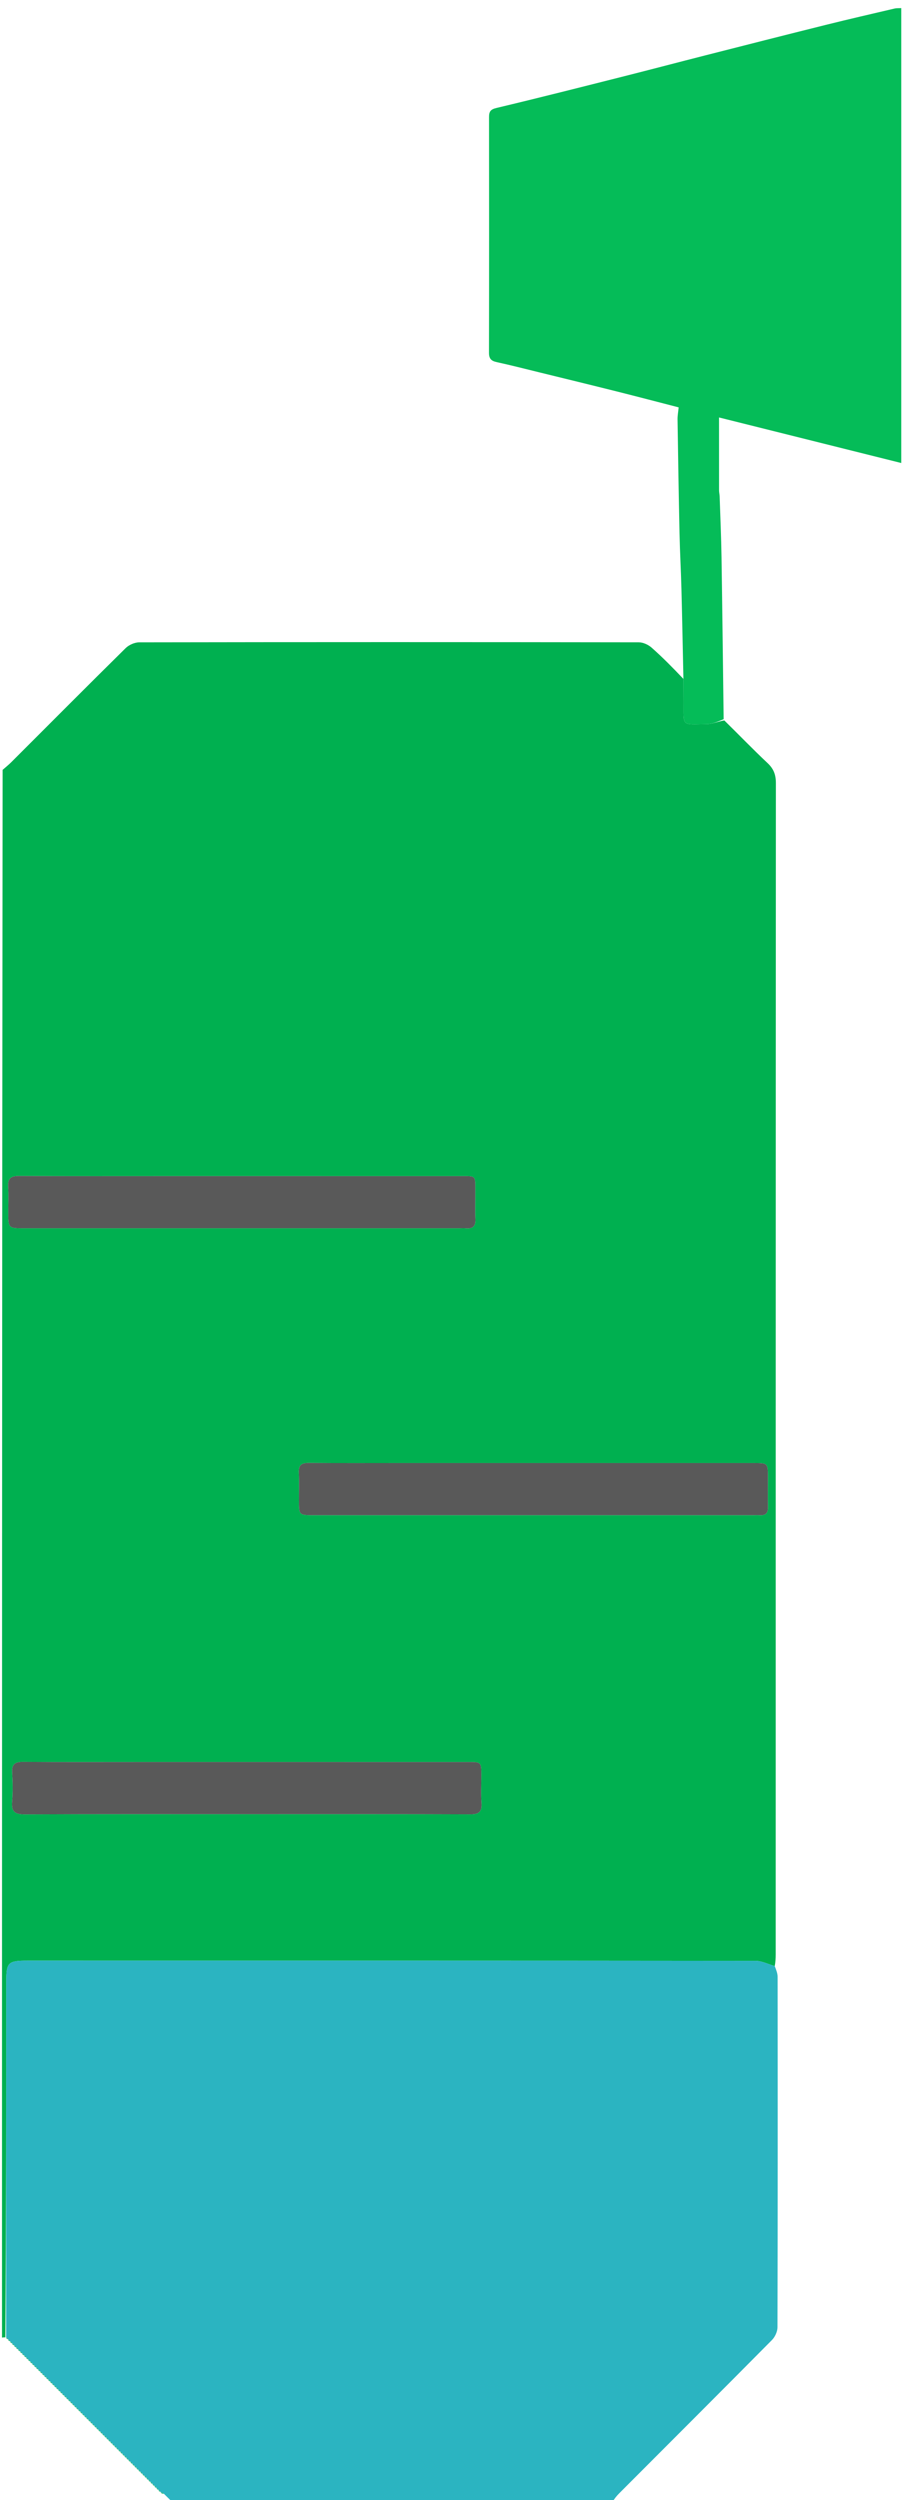 <svg version="1.1" id="Layer_1" xmlns="http://www.w3.org/2000/svg" xmlns:xlink="http://www.w3.org/1999/xlink" x="0px" y="0px"
	 width="100%" viewBox="0 0 453 1246" enable-background="new 0 0 453 1246" xml:space="preserve">
<path fill="#00B050" opacity="1" stroke="none" 
	d="
M1,1165 
	C1,904.639 1,644.277 1.307,383.685 
	C2.973,382.238 4.393,381.085 5.681,379.8 
	C24.653,360.861 43.558,341.856 62.649,323.038 
	C64.304,321.407 67.15,320.128 69.445,320.124 
	C152.529,319.977 235.613,319.98 318.697,320.113 
	C320.863,320.117 323.451,321.314 325.111,322.782 
	C330.571,327.609 335.694,332.818 340.957,338.357 
	C340.979,342.459 340.979,346.086 341.003,349.712 
	C341.089,362.343 339.715,361.032 352.484,360.9 
	C355.347,360.87 358.197,359.589 361.351,359.039 
	C368.723,366.254 375.653,373.468 382.939,380.302 
	C385.994,383.168 387.089,386.107 387.087,390.274 
	C386.986,584.854 387,779.435 386.993,974.015 
	C386.992,976.012 386.889,978.008 386.52,979.841 
	C383.127,978.829 380.048,977.241 376.967,977.238 
	C255.891,977.113 134.814,977.131 13.737,977.132 
	C3.98,977.132 3.135,977.969 3.131,987.611 
	C3.112,1046.731 3.093,1105.851 2.686,1164.881 
	C1.866,1164.86 1.433,1164.93 1,1165 
M200.5,729.136 
	C185.01,729.137 169.519,729.219 154.031,729.079 
	C150.386,729.046 148.892,730.211 149.084,733.954 
	C149.316,738.439 149.133,742.945 149.136,747.443 
	C149.141,755.127 149.143,755.134 156.637,755.134 
	C229.589,755.136 302.542,755.135 375.494,755.134 
	C376.66,755.134 377.831,755.052 378.991,755.135 
	C381.943,755.345 383.236,754.105 383.155,751.07 
	C383.026,746.244 383.136,741.411 383.133,736.581 
	C383.13,729.148 383.126,729.138 375.886,729.137 
	C317.757,729.134 259.629,729.136 200.5,729.136 
M123.5,904.135 
	C127.331,904.135 131.162,904.135 134.992,904.135 
	C168.137,904.134 201.283,904.071 234.427,904.211 
	C238.661,904.229 240.549,903.183 240.209,898.632 
	C239.863,893.994 240.144,889.31 240.132,884.647 
	C240.116,878.159 240.108,878.139 233.451,878.139 
	C178.987,878.133 124.522,878.135 70.058,878.135 
	C50.57,878.135 31.082,878.221 11.596,878.067 
	C7.595,878.035 5.801,879.107 6.069,883.39 
	C6.369,888.201 6.477,893.076 6.044,897.867 
	C5.572,903.097 7.651,904.261 12.572,904.236 
	C49.214,904.049 85.857,904.135 123.5,904.135 
M84.5,586.136 
	C59.516,586.136 34.532,586.208 9.549,586.065 
	C5.491,586.042 3.779,587.214 4.074,591.436 
	C4.364,595.58 4.134,599.76 4.136,603.924 
	C4.138,612.13 4.139,612.134 12.118,612.134 
	C84.403,612.135 156.689,612.135 228.975,612.135 
	C230.141,612.135 231.316,612.036 232.471,612.145 
	C235.86,612.463 237.341,611.12 237.175,607.588 
	C236.972,603.268 237.158,598.93 237.13,594.599 
	C237.07,585.446 238.024,586.146 228.906,586.143 
	C181.104,586.127 133.302,586.136 84.5,586.136 
z"/>
<path fill="#2BB4C1" opacity="1" stroke="none" 
	d="
M386.52,979.841 
	C387.222,981.721 387.948,983.438 387.95,985.155 
	C388.009,1043.393 388.028,1101.631 387.881,1159.869 
	C387.876,1162.005 386.662,1164.653 385.135,1166.194 
	C359.836,1191.721 334.394,1217.106 308.997,1242.535 
	C307.712,1243.821 306.542,1245.221 305.659,1246.784 
	C232.646,1247 159.292,1247 85.806,1246.791 
	C84.414,1245.407 83.153,1244.232 81.746,1242.801 
	C81.069,1242.346 80.538,1242.149 80.024,1241.952 
	C80.042,1241.953 80.043,1241.988 79.996,1241.715 
	C79.636,1241.281 79.324,1241.119 79.025,1240.959 
	C79.037,1240.963 79.043,1240.988 78.996,1240.715 
	C78.636,1240.281 78.324,1240.119 78.025,1239.959 
	C78.037,1239.963 78.043,1239.988 77.996,1239.715 
	C77.636,1239.281 77.324,1239.119 77.025,1238.959 
	C77.037,1238.963 77.043,1238.988 76.996,1238.715 
	C76.636,1238.281 76.324,1238.119 76.025,1237.959 
	C76.037,1237.963 76.043,1237.988 75.996,1237.715 
	C75.636,1237.281 75.324,1237.119 75.025,1236.959 
	C75.037,1236.963 75.043,1236.988 74.996,1236.715 
	C74.636,1236.281 74.324,1236.119 74.025,1235.959 
	C74.037,1235.963 74.043,1235.988 73.996,1235.715 
	C73.636,1235.281 73.324,1235.119 73.025,1234.959 
	C73.037,1234.963 73.043,1234.988 72.996,1234.715 
	C72.636,1234.281 72.324,1234.119 72.025,1233.959 
	C72.037,1233.963 72.043,1233.988 71.996,1233.715 
	C71.636,1233.281 71.324,1233.119 71.025,1232.959 
	C71.037,1232.963 71.043,1232.988 70.996,1232.715 
	C70.636,1232.281 70.324,1232.119 70.025,1231.959 
	C70.037,1231.963 70.043,1231.988 69.996,1231.715 
	C69.636,1231.281 69.324,1231.119 69.025,1230.959 
	C69.037,1230.963 69.043,1230.988 68.996,1230.715 
	C68.636,1230.281 68.324,1230.119 68.025,1229.959 
	C68.037,1229.963 68.043,1229.988 67.996,1229.715 
	C67.636,1229.281 67.324,1229.119 67.025,1228.959 
	C67.037,1228.963 67.043,1228.988 66.996,1228.715 
	C66.636,1228.281 66.324,1228.119 66.025,1227.959 
	C66.037,1227.963 66.043,1227.988 65.996,1227.715 
	C65.636,1227.281 65.324,1227.119 65.025,1226.959 
	C65.037,1226.963 65.043,1226.988 64.996,1226.715 
	C64.636,1226.281 64.324,1226.119 64.025,1225.959 
	C64.037,1225.963 64.043,1225.988 63.996,1225.715 
	C63.636,1225.281 63.324,1225.119 63.025,1224.959 
	C63.037,1224.963 63.043,1224.988 62.996,1224.715 
	C62.636,1224.281 62.324,1224.119 62.025,1223.959 
	C62.037,1223.963 62.043,1223.988 61.996,1223.715 
	C61.636,1223.281 61.324,1223.119 61.025,1222.959 
	C61.037,1222.963 61.043,1222.988 60.996,1222.715 
	C60.636,1222.281 60.324,1222.119 60.025,1221.959 
	C60.037,1221.963 60.043,1221.988 59.996,1221.715 
	C59.636,1221.281 59.324,1221.119 59.025,1220.959 
	C59.037,1220.963 59.043,1220.988 58.996,1220.715 
	C58.636,1220.281 58.324,1220.119 58.025,1219.959 
	C58.037,1219.963 58.043,1219.988 57.996,1219.715 
	C57.636,1219.281 57.324,1219.119 57.025,1218.959 
	C57.037,1218.963 57.043,1218.988 56.996,1218.715 
	C56.636,1218.281 56.324,1218.119 56.025,1217.959 
	C56.037,1217.963 56.043,1217.988 55.996,1217.715 
	C55.636,1217.281 55.324,1217.119 55.025,1216.959 
	C55.037,1216.963 55.043,1216.988 54.996,1216.715 
	C54.636,1216.281 54.324,1216.119 54.025,1215.959 
	C54.037,1215.963 54.043,1215.988 53.996,1215.715 
	C53.636,1215.281 53.324,1215.119 53.025,1214.959 
	C53.037,1214.963 53.043,1214.988 52.996,1214.715 
	C52.636,1214.281 52.324,1214.119 52.025,1213.959 
	C52.037,1213.963 52.043,1213.988 51.996,1213.715 
	C51.636,1213.281 51.324,1213.119 51.025,1212.959 
	C51.037,1212.963 51.043,1212.988 50.996,1212.715 
	C50.636,1212.281 50.324,1212.119 50.025,1211.959 
	C50.037,1211.963 50.043,1211.988 49.996,1211.715 
	C49.636,1211.281 49.324,1211.119 49.025,1210.959 
	C49.037,1210.963 49.043,1210.988 48.996,1210.715 
	C48.636,1210.281 48.324,1210.119 48.025,1209.959 
	C48.037,1209.963 48.043,1209.988 47.996,1209.715 
	C47.636,1209.281 47.324,1209.119 47.025,1208.959 
	C47.037,1208.963 47.043,1208.988 46.996,1208.715 
	C46.636,1208.281 46.324,1208.119 46.025,1207.959 
	C46.037,1207.963 46.043,1207.988 45.996,1207.715 
	C45.636,1207.281 45.324,1207.119 45.025,1206.959 
	C45.037,1206.963 45.043,1206.988 44.996,1206.715 
	C44.636,1206.281 44.324,1206.119 44.025,1205.959 
	C44.037,1205.963 44.043,1205.988 43.996,1205.715 
	C43.636,1205.281 43.324,1205.119 43.025,1204.959 
	C43.037,1204.963 43.043,1204.988 42.996,1204.715 
	C42.636,1204.281 42.324,1204.119 42.025,1203.959 
	C42.037,1203.963 42.043,1203.988 41.996,1203.715 
	C41.636,1203.281 41.324,1203.119 41.025,1202.959 
	C41.037,1202.963 41.043,1202.988 40.996,1202.715 
	C40.636,1202.281 40.324,1202.119 40.025,1201.959 
	C40.037,1201.963 40.043,1201.988 39.996,1201.715 
	C39.636,1201.281 39.324,1201.119 39.025,1200.959 
	C39.037,1200.963 39.043,1200.988 38.996,1200.715 
	C38.636,1200.281 38.324,1200.119 38.025,1199.959 
	C38.037,1199.963 38.043,1199.988 37.996,1199.715 
	C37.636,1199.281 37.324,1199.119 37.025,1198.959 
	C37.037,1198.963 37.043,1198.988 36.996,1198.715 
	C36.636,1198.281 36.324,1198.119 36.025,1197.959 
	C36.037,1197.963 36.043,1197.988 35.996,1197.715 
	C35.636,1197.281 35.324,1197.119 35.025,1196.959 
	C35.037,1196.963 35.043,1196.988 34.996,1196.715 
	C34.636,1196.281 34.324,1196.119 34.025,1195.959 
	C34.037,1195.963 34.043,1195.988 33.996,1195.715 
	C33.636,1195.281 33.324,1195.119 33.025,1194.959 
	C33.037,1194.963 33.043,1194.988 32.996,1194.715 
	C32.636,1194.281 32.324,1194.119 32.025,1193.959 
	C32.037,1193.963 32.043,1193.988 31.996,1193.715 
	C31.636,1193.281 31.324,1193.119 31.025,1192.959 
	C31.037,1192.963 31.043,1192.988 30.996,1192.715 
	C30.636,1192.281 30.324,1192.119 30.025,1191.959 
	C30.037,1191.963 30.043,1191.988 29.996,1191.715 
	C29.636,1191.281 29.324,1191.119 29.025,1190.959 
	C29.037,1190.963 29.043,1190.988 28.996,1190.715 
	C28.636,1190.281 28.324,1190.119 28.025,1189.959 
	C28.037,1189.963 28.043,1189.988 27.996,1189.715 
	C27.636,1189.281 27.324,1189.119 27.025,1188.959 
	C27.037,1188.963 27.043,1188.988 26.996,1188.715 
	C26.636,1188.281 26.324,1188.119 26.025,1187.959 
	C26.037,1187.963 26.043,1187.988 25.996,1187.715 
	C25.636,1187.281 25.324,1187.119 25.025,1186.959 
	C25.037,1186.963 25.043,1186.988 24.996,1186.715 
	C24.636,1186.281 24.324,1186.119 24.025,1185.959 
	C24.037,1185.963 24.043,1185.988 23.996,1185.715 
	C23.636,1185.281 23.324,1185.119 23.025,1184.959 
	C23.037,1184.963 23.043,1184.988 22.996,1184.715 
	C22.636,1184.281 22.324,1184.119 22.025,1183.959 
	C22.037,1183.963 22.043,1183.988 21.996,1183.715 
	C21.636,1183.281 21.324,1183.119 21.025,1182.959 
	C21.037,1182.963 21.043,1182.988 20.996,1182.715 
	C20.636,1182.281 20.324,1182.119 20.025,1181.959 
	C20.037,1181.963 20.043,1181.988 19.996,1181.715 
	C19.636,1181.281 19.324,1181.119 19.025,1180.959 
	C19.037,1180.963 19.043,1180.988 18.996,1180.715 
	C18.636,1180.281 18.324,1180.119 18.025,1179.959 
	C18.037,1179.963 18.043,1179.988 17.996,1179.715 
	C17.636,1179.281 17.324,1179.119 17.025,1178.959 
	C17.037,1178.963 17.043,1178.988 16.996,1178.715 
	C16.636,1178.281 16.324,1178.119 16.025,1177.959 
	C16.037,1177.963 16.043,1177.988 15.996,1177.715 
	C15.636,1177.281 15.324,1177.119 15.025,1176.959 
	C15.037,1176.963 15.043,1176.988 14.996,1176.715 
	C14.636,1176.281 14.324,1176.119 14.025,1175.959 
	C14.037,1175.963 14.043,1175.988 13.996,1175.715 
	C13.636,1175.281 13.324,1175.119 13.025,1174.959 
	C13.037,1174.963 13.043,1174.988 12.996,1174.715 
	C12.636,1174.281 12.324,1174.119 12.025,1173.959 
	C12.037,1173.963 12.043,1173.988 11.996,1173.715 
	C11.636,1173.281 11.324,1173.119 11.025,1172.959 
	C11.037,1172.963 11.043,1172.988 10.996,1172.715 
	C10.636,1172.281 10.324,1172.119 10.025,1171.959 
	C10.037,1171.963 10.043,1171.988 9.996,1171.715 
	C9.636,1171.281 9.324,1171.119 9.025,1170.959 
	C9.037,1170.963 9.043,1170.988 8.996,1170.715 
	C8.636,1170.281 8.324,1170.119 8.025,1169.959 
	C8.037,1169.963 8.043,1169.988 7.996,1169.715 
	C7.636,1169.281 7.324,1169.119 7.025,1168.959 
	C7.037,1168.963 7.043,1168.988 6.996,1168.715 
	C6.636,1168.281 6.324,1168.119 6.025,1167.959 
	C6.037,1167.963 6.043,1167.988 5.996,1167.715 
	C5.636,1167.281 5.324,1167.119 5.025,1166.96 
	C5.037,1166.963 5.043,1166.988 4.996,1166.715 
	C4.636,1166.281 4.324,1166.119 4.025,1165.96 
	C4.037,1165.963 4.043,1165.988 3.996,1165.715 
	C3.636,1165.281 3.324,1165.119 3.03,1164.951 
	C3.048,1164.945 3.074,1164.972 3.074,1164.972 
	C3.093,1105.851 3.112,1046.731 3.131,987.611 
	C3.135,977.969 3.98,977.132 13.737,977.132 
	C134.814,977.131 255.891,977.113 376.967,977.238 
	C380.048,977.241 383.127,978.829 386.52,979.841 
z"/>
<path fill="#05BC58" opacity="1" stroke="none" 
	d="
M340.957,338.357 
	C340.628,323.125 340.358,308.368 339.974,293.613 
	C339.733,284.338 339.211,275.07 339.011,265.794 
	C338.604,246.859 338.312,227.922 338.027,208.985 
	C337.999,207.158 338.357,205.324 338.582,203.023 
	C328.644,200.464 318.155,197.708 307.637,195.071 
	C294.837,191.863 282.014,188.748 269.197,185.607 
	C262.071,183.86 254.961,182.03 247.793,180.47 
	C245.05,179.872 243.946,178.732 243.951,175.819 
	C244.028,136.665 244.016,97.51 243.974,58.355 
	C243.972,55.639 244.683,54.519 247.715,53.798 
	C269.089,48.713 290.386,43.299 311.69,37.923 
	C325.033,34.556 338.339,31.041 351.676,27.648 
	C371.857,22.513 392.038,17.37 412.246,12.341 
	C423.585,9.518 434.977,6.905 446.354,4.237 
	C447.29,4.018 448.298,4.108 449.641,4.034 
	C449.641,79.272 449.641,154.291 449.641,230.758 
	C419.124,223.136 388.942,215.598 358.724,208.051 
	C358.724,220.311 358.717,232.353 358.738,244.394 
	C358.739,245.377 358.996,246.358 359.028,247.344 
	C359.364,257.449 359.815,267.553 359.972,277.662 
	C360.388,304.428 360.674,331.196 361.032,358.423 
	C358.197,359.589 355.347,360.87 352.484,360.9 
	C339.715,361.032 341.089,362.343 341.003,349.712 
	C340.979,346.086 340.979,342.459 340.957,338.357 
z"/>
<path fill="#595959" opacity="1" stroke="none" 
	d="
M201,729.136 
	C259.629,729.136 317.757,729.134 375.886,729.137 
	C383.126,729.138 383.13,729.148 383.133,736.581 
	C383.136,741.411 383.026,746.244 383.155,751.07 
	C383.236,754.105 381.943,755.345 378.991,755.135 
	C377.831,755.052 376.66,755.134 375.494,755.134 
	C302.542,755.135 229.589,755.136 156.637,755.134 
	C149.143,755.134 149.141,755.127 149.136,747.443 
	C149.133,742.945 149.316,738.439 149.084,733.954 
	C148.892,730.211 150.386,729.046 154.031,729.079 
	C169.519,729.219 185.01,729.137 201,729.136 
z"/>
<path fill="#595959" opacity="1" stroke="none" 
	d="
M123,904.135 
	C85.857,904.135 49.214,904.049 12.572,904.236 
	C7.651,904.261 5.572,903.097 6.044,897.867 
	C6.477,893.076 6.369,888.201 6.069,883.39 
	C5.801,879.107 7.595,878.035 11.596,878.067 
	C31.082,878.221 50.57,878.135 70.058,878.135 
	C124.522,878.135 178.987,878.133 233.451,878.139 
	C240.108,878.139 240.116,878.159 240.132,884.647 
	C240.144,889.31 239.863,893.994 240.209,898.632 
	C240.549,903.183 238.661,904.229 234.427,904.211 
	C201.283,904.071 168.137,904.134 134.992,904.135 
	C131.162,904.135 127.331,904.135 123,904.135 
z"/>
<path fill="#595959" opacity="1" stroke="none" 
	d="
M85,586.136 
	C133.302,586.136 181.104,586.127 228.906,586.143 
	C238.024,586.146 237.07,585.446 237.13,594.599 
	C237.158,598.93 236.972,603.268 237.175,607.588 
	C237.341,611.12 235.86,612.463 232.471,612.145 
	C231.316,612.036 230.141,612.135 228.975,612.135 
	C156.689,612.135 84.403,612.135 12.118,612.134 
	C4.139,612.134 4.138,612.13 4.136,603.924 
	C4.134,599.76 4.364,595.58 4.074,591.436 
	C3.779,587.214 5.491,586.042 9.549,586.065 
	C34.532,586.208 59.516,586.136 85,586.136 
z"/>
<path fill="#00B050" opacity="1" stroke="none" 
	d="
M81.746,1242.801 
	C81.326,1242.883 80.76,1242.708 80.1,1242.242 
	C80.538,1242.149 81.069,1242.346 81.746,1242.801 
z"/>
<path fill="#00B050" opacity="1" stroke="none" 
	d="
M52.996,1214.715 
	C52.737,1214.822 52.431,1214.656 52.068,1214.223 
	C52.324,1214.119 52.636,1214.281 52.996,1214.715 
z"/>
<path fill="#00B050" opacity="1" stroke="none" 
	d="
M61.996,1223.715 
	C61.737,1223.822 61.431,1223.656 61.068,1223.223 
	C61.324,1223.119 61.636,1223.281 61.996,1223.715 
z"/>
<path fill="#00B050" opacity="1" stroke="none" 
	d="
M60.996,1222.715 
	C60.737,1222.822 60.431,1222.656 60.068,1222.223 
	C60.324,1222.119 60.636,1222.281 60.996,1222.715 
z"/>
<path fill="#00B050" opacity="1" stroke="none" 
	d="
M59.996,1221.715 
	C59.737,1221.822 59.431,1221.656 59.068,1221.223 
	C59.324,1221.119 59.636,1221.281 59.996,1221.715 
z"/>
<path fill="#00B050" opacity="1" stroke="none" 
	d="
M58.996,1220.715 
	C58.737,1220.822 58.431,1220.656 58.068,1220.223 
	C58.324,1220.119 58.636,1220.281 58.996,1220.715 
z"/>
<path fill="#00B050" opacity="1" stroke="none" 
	d="
M57.996,1219.715 
	C57.737,1219.822 57.431,1219.656 57.068,1219.223 
	C57.324,1219.119 57.636,1219.281 57.996,1219.715 
z"/>
<path fill="#00B050" opacity="1" stroke="none" 
	d="
M56.996,1218.715 
	C56.737,1218.822 56.431,1218.656 56.068,1218.223 
	C56.324,1218.119 56.636,1218.281 56.996,1218.715 
z"/>
<path fill="#00B050" opacity="1" stroke="none" 
	d="
M55.996,1217.715 
	C55.737,1217.822 55.431,1217.656 55.068,1217.223 
	C55.324,1217.119 55.636,1217.281 55.996,1217.715 
z"/>
<path fill="#00B050" opacity="1" stroke="none" 
	d="
M54.996,1216.715 
	C54.737,1216.822 54.431,1216.656 54.068,1216.223 
	C54.324,1216.119 54.636,1216.281 54.996,1216.715 
z"/>
<path fill="#00B050" opacity="1" stroke="none" 
	d="
M53.996,1215.715 
	C53.737,1215.822 53.431,1215.656 53.068,1215.223 
	C53.324,1215.119 53.636,1215.281 53.996,1215.715 
z"/>
<path fill="#00B050" opacity="1" stroke="none" 
	d="
M62.996,1224.715 
	C62.737,1224.822 62.431,1224.656 62.068,1224.223 
	C62.324,1224.119 62.636,1224.281 62.996,1224.715 
z"/>
<path fill="#00B050" opacity="1" stroke="none" 
	d="
M51.996,1213.715 
	C51.737,1213.822 51.431,1213.656 51.068,1213.223 
	C51.324,1213.119 51.636,1213.281 51.996,1213.715 
z"/>
<path fill="#00B050" opacity="1" stroke="none" 
	d="
M50.996,1212.715 
	C50.737,1212.822 50.431,1212.656 50.068,1212.223 
	C50.324,1212.119 50.636,1212.281 50.996,1212.715 
z"/>
<path fill="#00B050" opacity="1" stroke="none" 
	d="
M49.996,1211.715 
	C49.737,1211.822 49.431,1211.656 49.068,1211.223 
	C49.324,1211.119 49.636,1211.281 49.996,1211.715 
z"/>
<path fill="#00B050" opacity="1" stroke="none" 
	d="
M48.996,1210.715 
	C48.737,1210.822 48.431,1210.656 48.068,1210.223 
	C48.324,1210.119 48.636,1210.281 48.996,1210.715 
z"/>
<path fill="#00B050" opacity="1" stroke="none" 
	d="
M47.996,1209.715 
	C47.737,1209.822 47.431,1209.656 47.068,1209.223 
	C47.324,1209.119 47.636,1209.281 47.996,1209.715 
z"/>
<path fill="#00B050" opacity="1" stroke="none" 
	d="
M46.996,1208.715 
	C46.737,1208.822 46.431,1208.656 46.068,1208.223 
	C46.324,1208.119 46.636,1208.281 46.996,1208.715 
z"/>
<path fill="#00B050" opacity="1" stroke="none" 
	d="
M45.996,1207.715 
	C45.737,1207.822 45.431,1207.656 45.068,1207.223 
	C45.324,1207.119 45.636,1207.281 45.996,1207.715 
z"/>
<path fill="#00B050" opacity="1" stroke="none" 
	d="
M44.996,1206.715 
	C44.737,1206.822 44.431,1206.656 44.068,1206.223 
	C44.324,1206.119 44.636,1206.281 44.996,1206.715 
z"/>
<path fill="#00B050" opacity="1" stroke="none" 
	d="
M43.996,1205.715 
	C43.737,1205.822 43.431,1205.656 43.068,1205.223 
	C43.324,1205.119 43.636,1205.281 43.996,1205.715 
z"/>
<path fill="#00B050" opacity="1" stroke="none" 
	d="
M71.996,1233.715 
	C71.737,1233.822 71.431,1233.656 71.068,1233.223 
	C71.324,1233.119 71.636,1233.281 71.996,1233.715 
z"/>
<path fill="#00B050" opacity="1" stroke="none" 
	d="
M3.996,1165.715 
	C3.737,1165.822 3.431,1165.656 3.068,1165.224 
	C3.324,1165.119 3.636,1165.281 3.996,1165.715 
z"/>
<path fill="#00B050" opacity="1" stroke="none" 
	d="
M79.996,1241.715 
	C79.737,1241.822 79.431,1241.656 79.068,1241.223 
	C79.324,1241.119 79.636,1241.281 79.996,1241.715 
z"/>
<path fill="#00B050" opacity="1" stroke="none" 
	d="
M78.996,1240.715 
	C78.737,1240.822 78.431,1240.656 78.068,1240.223 
	C78.324,1240.119 78.636,1240.281 78.996,1240.715 
z"/>
<path fill="#00B050" opacity="1" stroke="none" 
	d="
M77.996,1239.715 
	C77.737,1239.822 77.431,1239.656 77.068,1239.223 
	C77.324,1239.119 77.636,1239.281 77.996,1239.715 
z"/>
<path fill="#00B050" opacity="1" stroke="none" 
	d="
M76.996,1238.715 
	C76.737,1238.822 76.431,1238.656 76.068,1238.223 
	C76.324,1238.119 76.636,1238.281 76.996,1238.715 
z"/>
<path fill="#00B050" opacity="1" stroke="none" 
	d="
M75.996,1237.715 
	C75.737,1237.822 75.431,1237.656 75.068,1237.223 
	C75.324,1237.119 75.636,1237.281 75.996,1237.715 
z"/>
<path fill="#00B050" opacity="1" stroke="none" 
	d="
M74.996,1236.715 
	C74.737,1236.822 74.431,1236.656 74.068,1236.223 
	C74.324,1236.119 74.636,1236.281 74.996,1236.715 
z"/>
<path fill="#00B050" opacity="1" stroke="none" 
	d="
M73.996,1235.715 
	C73.737,1235.822 73.431,1235.656 73.068,1235.223 
	C73.324,1235.119 73.636,1235.281 73.996,1235.715 
z"/>
<path fill="#00B050" opacity="1" stroke="none" 
	d="
M72.996,1234.715 
	C72.737,1234.822 72.431,1234.656 72.068,1234.223 
	C72.324,1234.119 72.636,1234.281 72.996,1234.715 
z"/>
<path fill="#00B050" opacity="1" stroke="none" 
	d="
M42.996,1204.715 
	C42.737,1204.822 42.431,1204.656 42.068,1204.223 
	C42.324,1204.119 42.636,1204.281 42.996,1204.715 
z"/>
<path fill="#00B050" opacity="1" stroke="none" 
	d="
M70.996,1232.715 
	C70.737,1232.822 70.431,1232.656 70.068,1232.223 
	C70.324,1232.119 70.636,1232.281 70.996,1232.715 
z"/>
<path fill="#00B050" opacity="1" stroke="none" 
	d="
M69.996,1231.715 
	C69.737,1231.822 69.431,1231.656 69.068,1231.223 
	C69.324,1231.119 69.636,1231.281 69.996,1231.715 
z"/>
<path fill="#00B050" opacity="1" stroke="none" 
	d="
M68.996,1230.715 
	C68.737,1230.822 68.431,1230.656 68.068,1230.223 
	C68.324,1230.119 68.636,1230.281 68.996,1230.715 
z"/>
<path fill="#00B050" opacity="1" stroke="none" 
	d="
M67.996,1229.715 
	C67.737,1229.822 67.431,1229.656 67.068,1229.223 
	C67.324,1229.119 67.636,1229.281 67.996,1229.715 
z"/>
<path fill="#00B050" opacity="1" stroke="none" 
	d="
M66.996,1228.715 
	C66.737,1228.822 66.431,1228.656 66.068,1228.223 
	C66.324,1228.119 66.636,1228.281 66.996,1228.715 
z"/>
<path fill="#00B050" opacity="1" stroke="none" 
	d="
M65.996,1227.715 
	C65.737,1227.822 65.431,1227.656 65.068,1227.223 
	C65.324,1227.119 65.636,1227.281 65.996,1227.715 
z"/>
<path fill="#00B050" opacity="1" stroke="none" 
	d="
M64.996,1226.715 
	C64.737,1226.822 64.431,1226.656 64.068,1226.223 
	C64.324,1226.119 64.636,1226.281 64.996,1226.715 
z"/>
<path fill="#00B050" opacity="1" stroke="none" 
	d="
M63.996,1225.715 
	C63.737,1225.822 63.431,1225.656 63.068,1225.223 
	C63.324,1225.119 63.636,1225.281 63.996,1225.715 
z"/>
<path fill="#00B050" opacity="1" stroke="none" 
	d="
M13.996,1175.715 
	C13.737,1175.822 13.431,1175.656 13.068,1175.223 
	C13.324,1175.119 13.636,1175.281 13.996,1175.715 
z"/>
<path fill="#00B050" opacity="1" stroke="none" 
	d="
M22.996,1184.715 
	C22.737,1184.822 22.431,1184.656 22.068,1184.223 
	C22.324,1184.119 22.636,1184.281 22.996,1184.715 
z"/>
<path fill="#00B050" opacity="1" stroke="none" 
	d="
M21.996,1183.715 
	C21.737,1183.822 21.431,1183.656 21.068,1183.223 
	C21.324,1183.119 21.636,1183.281 21.996,1183.715 
z"/>
<path fill="#00B050" opacity="1" stroke="none" 
	d="
M20.996,1182.715 
	C20.737,1182.822 20.431,1182.656 20.068,1182.223 
	C20.324,1182.119 20.636,1182.281 20.996,1182.715 
z"/>
<path fill="#00B050" opacity="1" stroke="none" 
	d="
M19.996,1181.715 
	C19.737,1181.822 19.431,1181.656 19.068,1181.223 
	C19.324,1181.119 19.636,1181.281 19.996,1181.715 
z"/>
<path fill="#00B050" opacity="1" stroke="none" 
	d="
M18.996,1180.715 
	C18.737,1180.822 18.431,1180.656 18.068,1180.223 
	C18.324,1180.119 18.636,1180.281 18.996,1180.715 
z"/>
<path fill="#00B050" opacity="1" stroke="none" 
	d="
M17.996,1179.715 
	C17.737,1179.822 17.431,1179.656 17.068,1179.223 
	C17.324,1179.119 17.636,1179.281 17.996,1179.715 
z"/>
<path fill="#00B050" opacity="1" stroke="none" 
	d="
M16.996,1178.715 
	C16.737,1178.822 16.431,1178.656 16.068,1178.223 
	C16.324,1178.119 16.636,1178.281 16.996,1178.715 
z"/>
<path fill="#00B050" opacity="1" stroke="none" 
	d="
M15.996,1177.715 
	C15.737,1177.822 15.431,1177.656 15.068,1177.223 
	C15.324,1177.119 15.636,1177.281 15.996,1177.715 
z"/>
<path fill="#00B050" opacity="1" stroke="none" 
	d="
M14.996,1176.715 
	C14.737,1176.822 14.431,1176.656 14.068,1176.223 
	C14.324,1176.119 14.636,1176.281 14.996,1176.715 
z"/>
<path fill="#00B050" opacity="1" stroke="none" 
	d="
M23.996,1185.715 
	C23.737,1185.822 23.431,1185.656 23.068,1185.223 
	C23.324,1185.119 23.636,1185.281 23.996,1185.715 
z"/>
<path fill="#00B050" opacity="1" stroke="none" 
	d="
M12.996,1174.715 
	C12.737,1174.822 12.431,1174.656 12.068,1174.223 
	C12.324,1174.119 12.636,1174.281 12.996,1174.715 
z"/>
<path fill="#00B050" opacity="1" stroke="none" 
	d="
M11.996,1173.715 
	C11.737,1173.822 11.431,1173.656 11.068,1173.223 
	C11.324,1173.119 11.636,1173.281 11.996,1173.715 
z"/>
<path fill="#00B050" opacity="1" stroke="none" 
	d="
M10.996,1172.715 
	C10.737,1172.822 10.431,1172.656 10.068,1172.223 
	C10.324,1172.119 10.636,1172.281 10.996,1172.715 
z"/>
<path fill="#00B050" opacity="1" stroke="none" 
	d="
M9.996,1171.715 
	C9.737,1171.822 9.431,1171.656 9.068,1171.223 
	C9.324,1171.119 9.636,1171.281 9.996,1171.715 
z"/>
<path fill="#00B050" opacity="1" stroke="none" 
	d="
M8.996,1170.715 
	C8.737,1170.822 8.431,1170.656 8.068,1170.223 
	C8.324,1170.119 8.636,1170.281 8.996,1170.715 
z"/>
<path fill="#00B050" opacity="1" stroke="none" 
	d="
M7.996,1169.715 
	C7.737,1169.822 7.431,1169.656 7.068,1169.223 
	C7.324,1169.119 7.636,1169.281 7.996,1169.715 
z"/>
<path fill="#00B050" opacity="1" stroke="none" 
	d="
M6.996,1168.715 
	C6.737,1168.822 6.431,1168.656 6.068,1168.223 
	C6.324,1168.119 6.636,1168.281 6.996,1168.715 
z"/>
<path fill="#00B050" opacity="1" stroke="none" 
	d="
M5.996,1167.715 
	C5.737,1167.822 5.431,1167.656 5.068,1167.223 
	C5.324,1167.119 5.636,1167.281 5.996,1167.715 
z"/>
<path fill="#00B050" opacity="1" stroke="none" 
	d="
M32.996,1194.715 
	C32.737,1194.822 32.431,1194.656 32.068,1194.223 
	C32.324,1194.119 32.636,1194.281 32.996,1194.715 
z"/>
<path fill="#00B050" opacity="1" stroke="none" 
	d="
M41.996,1203.715 
	C41.737,1203.822 41.431,1203.656 41.068,1203.223 
	C41.324,1203.119 41.636,1203.281 41.996,1203.715 
z"/>
<path fill="#00B050" opacity="1" stroke="none" 
	d="
M40.996,1202.715 
	C40.737,1202.822 40.431,1202.656 40.068,1202.223 
	C40.324,1202.119 40.636,1202.281 40.996,1202.715 
z"/>
<path fill="#00B050" opacity="1" stroke="none" 
	d="
M39.996,1201.715 
	C39.737,1201.822 39.431,1201.656 39.068,1201.223 
	C39.324,1201.119 39.636,1201.281 39.996,1201.715 
z"/>
<path fill="#00B050" opacity="1" stroke="none" 
	d="
M38.996,1200.715 
	C38.737,1200.822 38.431,1200.656 38.068,1200.223 
	C38.324,1200.119 38.636,1200.281 38.996,1200.715 
z"/>
<path fill="#00B050" opacity="1" stroke="none" 
	d="
M37.996,1199.715 
	C37.737,1199.822 37.431,1199.656 37.068,1199.223 
	C37.324,1199.119 37.636,1199.281 37.996,1199.715 
z"/>
<path fill="#00B050" opacity="1" stroke="none" 
	d="
M36.996,1198.715 
	C36.737,1198.822 36.431,1198.656 36.068,1198.223 
	C36.324,1198.119 36.636,1198.281 36.996,1198.715 
z"/>
<path fill="#00B050" opacity="1" stroke="none" 
	d="
M35.996,1197.715 
	C35.737,1197.822 35.431,1197.656 35.068,1197.223 
	C35.324,1197.119 35.636,1197.281 35.996,1197.715 
z"/>
<path fill="#00B050" opacity="1" stroke="none" 
	d="
M34.996,1196.715 
	C34.737,1196.822 34.431,1196.656 34.068,1196.223 
	C34.324,1196.119 34.636,1196.281 34.996,1196.715 
z"/>
<path fill="#00B050" opacity="1" stroke="none" 
	d="
M33.996,1195.715 
	C33.737,1195.822 33.431,1195.656 33.068,1195.223 
	C33.324,1195.119 33.636,1195.281 33.996,1195.715 
z"/>
<path fill="#00B050" opacity="1" stroke="none" 
	d="
M4.996,1166.715 
	C4.737,1166.822 4.431,1166.656 4.068,1166.223 
	C4.324,1166.119 4.636,1166.281 4.996,1166.715 
z"/>
<path fill="#00B050" opacity="1" stroke="none" 
	d="
M31.996,1193.715 
	C31.737,1193.822 31.431,1193.656 31.068,1193.223 
	C31.324,1193.119 31.636,1193.281 31.996,1193.715 
z"/>
<path fill="#00B050" opacity="1" stroke="none" 
	d="
M30.996,1192.715 
	C30.737,1192.822 30.431,1192.656 30.068,1192.223 
	C30.324,1192.119 30.636,1192.281 30.996,1192.715 
z"/>
<path fill="#00B050" opacity="1" stroke="none" 
	d="
M29.996,1191.715 
	C29.737,1191.822 29.431,1191.656 29.068,1191.223 
	C29.324,1191.119 29.636,1191.281 29.996,1191.715 
z"/>
<path fill="#00B050" opacity="1" stroke="none" 
	d="
M28.996,1190.715 
	C28.737,1190.822 28.431,1190.656 28.068,1190.223 
	C28.324,1190.119 28.636,1190.281 28.996,1190.715 
z"/>
<path fill="#00B050" opacity="1" stroke="none" 
	d="
M27.996,1189.715 
	C27.737,1189.822 27.431,1189.656 27.068,1189.223 
	C27.324,1189.119 27.636,1189.281 27.996,1189.715 
z"/>
<path fill="#00B050" opacity="1" stroke="none" 
	d="
M26.996,1188.715 
	C26.737,1188.822 26.431,1188.656 26.068,1188.223 
	C26.324,1188.119 26.636,1188.281 26.996,1188.715 
z"/>
<path fill="#00B050" opacity="1" stroke="none" 
	d="
M25.996,1187.715 
	C25.737,1187.822 25.431,1187.656 25.068,1187.223 
	C25.324,1187.119 25.636,1187.281 25.996,1187.715 
z"/>
<path fill="#00B050" opacity="1" stroke="none" 
	d="
M24.996,1186.715 
	C24.737,1186.822 24.431,1186.656 24.068,1186.223 
	C24.324,1186.119 24.636,1186.281 24.996,1186.715 
z"/>
</svg>